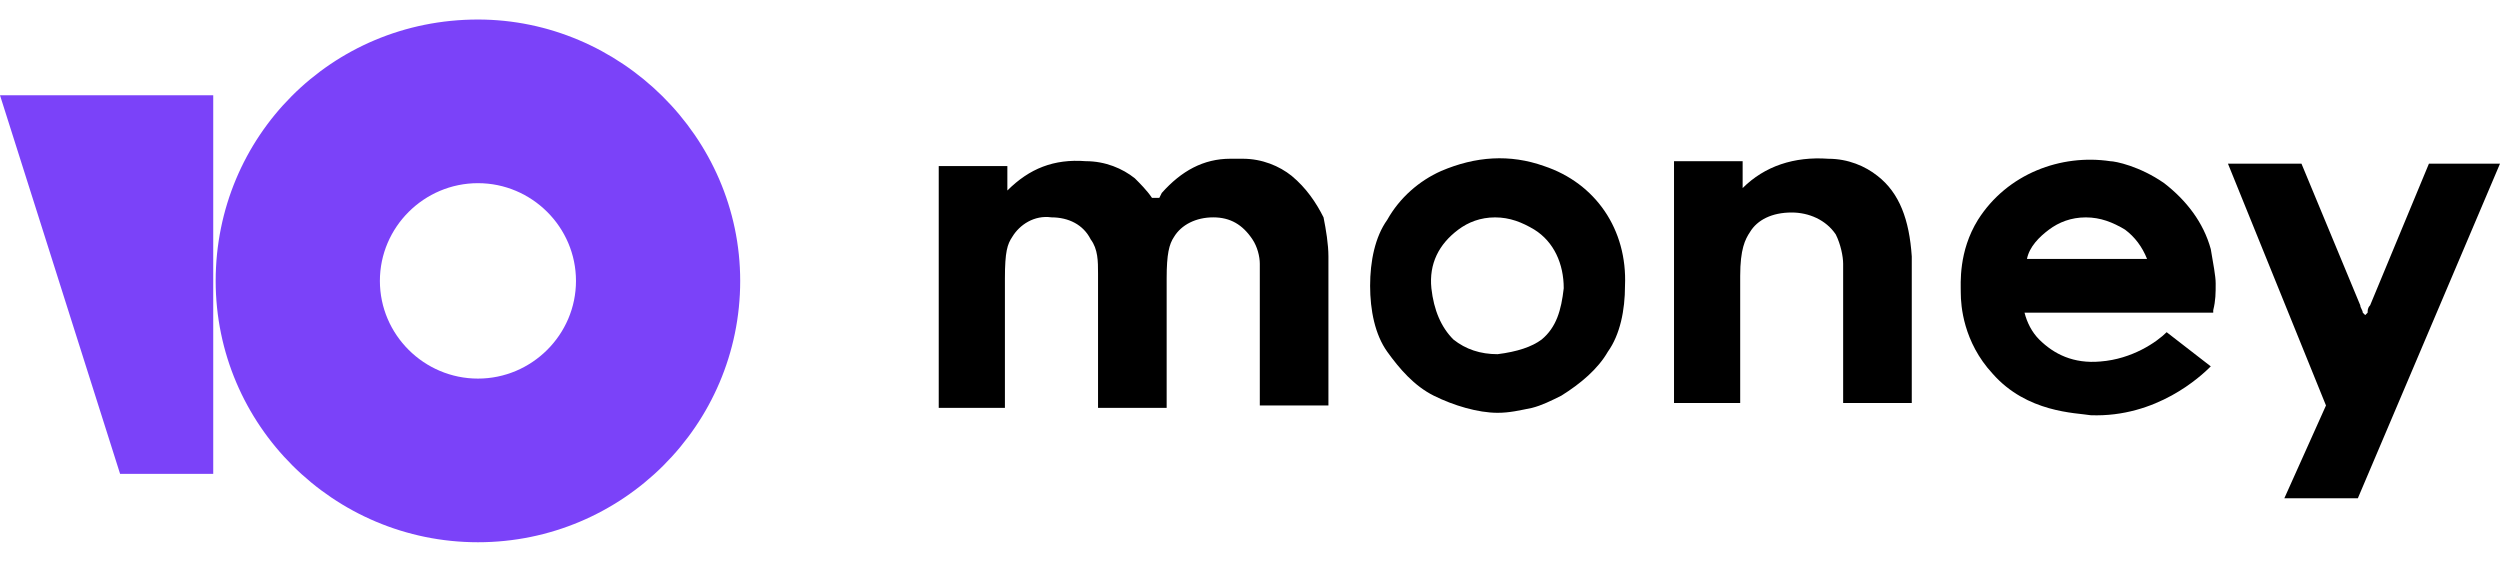 <svg width="89" height="20" viewBox="0 0 89 20" fill="none" xmlns="http://www.w3.org/2000/svg">
<g clip-path="url(#clip0_6001_9827)">
<path d="M17.015 0.695C11.779 0.695 7.678 4.869 7.678 10C7.678 15.13 11.867 19.304 17.015 19.304C22.163 19.304 26.351 15.13 26.351 10C26.351 4.869 22.076 0.695 17.015 0.695ZM17.015 13.478C15.095 13.478 13.524 11.913 13.524 10C13.524 8.087 15.095 6.521 17.015 6.521C18.934 6.521 20.505 8.087 20.505 10C20.505 11.913 18.934 13.478 17.015 13.478Z" fill="#7B42F9"/>
<path d="M7.591 3.391V16.869H4.275L0 3.391H7.591Z" fill="#7B42F9"/>
<path d="M86.47 5.826L84.376 10.87C84.288 10.957 84.288 11.044 84.288 11.13L84.201 11.217L84.114 11.13C84.114 11.044 84.026 10.957 84.026 10.87L81.932 5.826H79.315L82.805 14.435L81.322 17.739H83.939L89 5.826H86.47Z" fill="black"/>
<path d="M66.837 6.26C66.401 5.913 65.79 5.652 65.092 5.652C63.871 5.565 62.824 5.913 62.038 6.695V5.739H59.595V14.347H61.951V9.826C61.951 8.869 62.126 8.521 62.3 8.26C62.562 7.826 63.085 7.565 63.783 7.565C64.394 7.565 65.005 7.826 65.354 8.347C65.528 8.695 65.616 9.13 65.616 9.391C65.616 10.174 65.616 14.347 65.616 14.347H68.059V9.13C67.972 7.826 67.623 6.869 66.837 6.26Z" fill="black"/>
<path d="M54.971 5.913C53.749 5.478 52.528 5.565 51.306 6.087C50.521 6.435 49.823 7.044 49.386 7.826C48.95 8.435 48.776 9.304 48.776 10.174C48.776 11.044 48.95 11.913 49.386 12.522C49.823 13.13 50.346 13.739 51.044 14.087C51.742 14.435 52.615 14.696 53.313 14.696C53.749 14.696 54.098 14.609 54.534 14.522C54.883 14.435 55.232 14.261 55.581 14.087C56.279 13.652 56.89 13.13 57.239 12.522C57.675 11.913 57.85 11.044 57.85 10.174C57.937 8.174 56.803 6.522 54.971 5.913ZM55.669 10.261C55.581 11.044 55.407 11.652 54.883 12.087C54.534 12.348 54.011 12.522 53.313 12.609C52.702 12.609 52.178 12.435 51.742 12.087C51.306 11.652 51.044 11.044 50.957 10.261C50.87 9.391 51.219 8.696 51.917 8.174C52.266 7.913 52.702 7.739 53.225 7.739C53.749 7.739 54.185 7.913 54.622 8.174C55.32 8.609 55.669 9.391 55.669 10.261Z" fill="black"/>
<path d="M45.983 6.26C45.547 5.912 44.936 5.651 44.238 5.651C44.151 5.651 43.976 5.651 43.802 5.651C42.842 5.651 42.057 6.086 41.359 6.869L41.272 7.043H41.01C40.835 6.782 40.574 6.521 40.399 6.347C39.963 5.999 39.352 5.738 38.654 5.738C37.52 5.651 36.647 5.999 35.862 6.782V5.912H33.419V14.521H35.775V9.999V9.912C35.775 8.956 35.862 8.695 36.036 8.434C36.298 7.999 36.822 7.651 37.432 7.738C38.043 7.738 38.567 7.999 38.828 8.521C39.09 8.869 39.09 9.304 39.09 9.738V14.521H41.533V9.912C41.533 9.043 41.62 8.695 41.795 8.434C42.057 7.999 42.58 7.738 43.191 7.738C43.802 7.738 44.238 7.999 44.587 8.521C44.762 8.782 44.849 9.13 44.849 9.39C44.849 9.477 44.849 9.651 44.849 9.651V14.434H47.292V9.13C47.292 8.695 47.205 8.173 47.118 7.738C46.856 7.217 46.507 6.695 45.983 6.26Z" fill="black"/>
<path d="M77.133 11.826C76.784 12.174 75.912 12.782 74.777 12.869C73.818 12.956 73.12 12.608 72.596 12.087C72.334 11.826 72.16 11.478 72.073 11.13H78.791V11.043C78.878 10.695 78.878 10.435 78.878 10.087C78.878 9.826 78.791 9.391 78.704 8.869C78.442 7.913 77.831 7.13 77.046 6.522C76.174 5.913 75.301 5.739 75.126 5.739C73.381 5.478 71.462 6.174 70.415 7.826C69.717 8.956 69.804 10.087 69.804 10.435C69.804 10.869 69.891 12.174 70.938 13.304C72.16 14.695 73.905 14.695 74.428 14.782C76.784 14.869 78.355 13.391 78.704 13.043L77.133 11.826ZM72.945 8.174C73.294 7.913 73.73 7.739 74.254 7.739C74.777 7.739 75.214 7.913 75.65 8.174C75.999 8.435 76.261 8.782 76.435 9.217H72.16C72.247 8.782 72.596 8.435 72.945 8.174Z" fill="black"/>
</g>
<defs>
<clipPath id="clip0_6001_9827">
<rect width="89" height="20" fill="white"/>
</clipPath>
</defs>
</svg>
